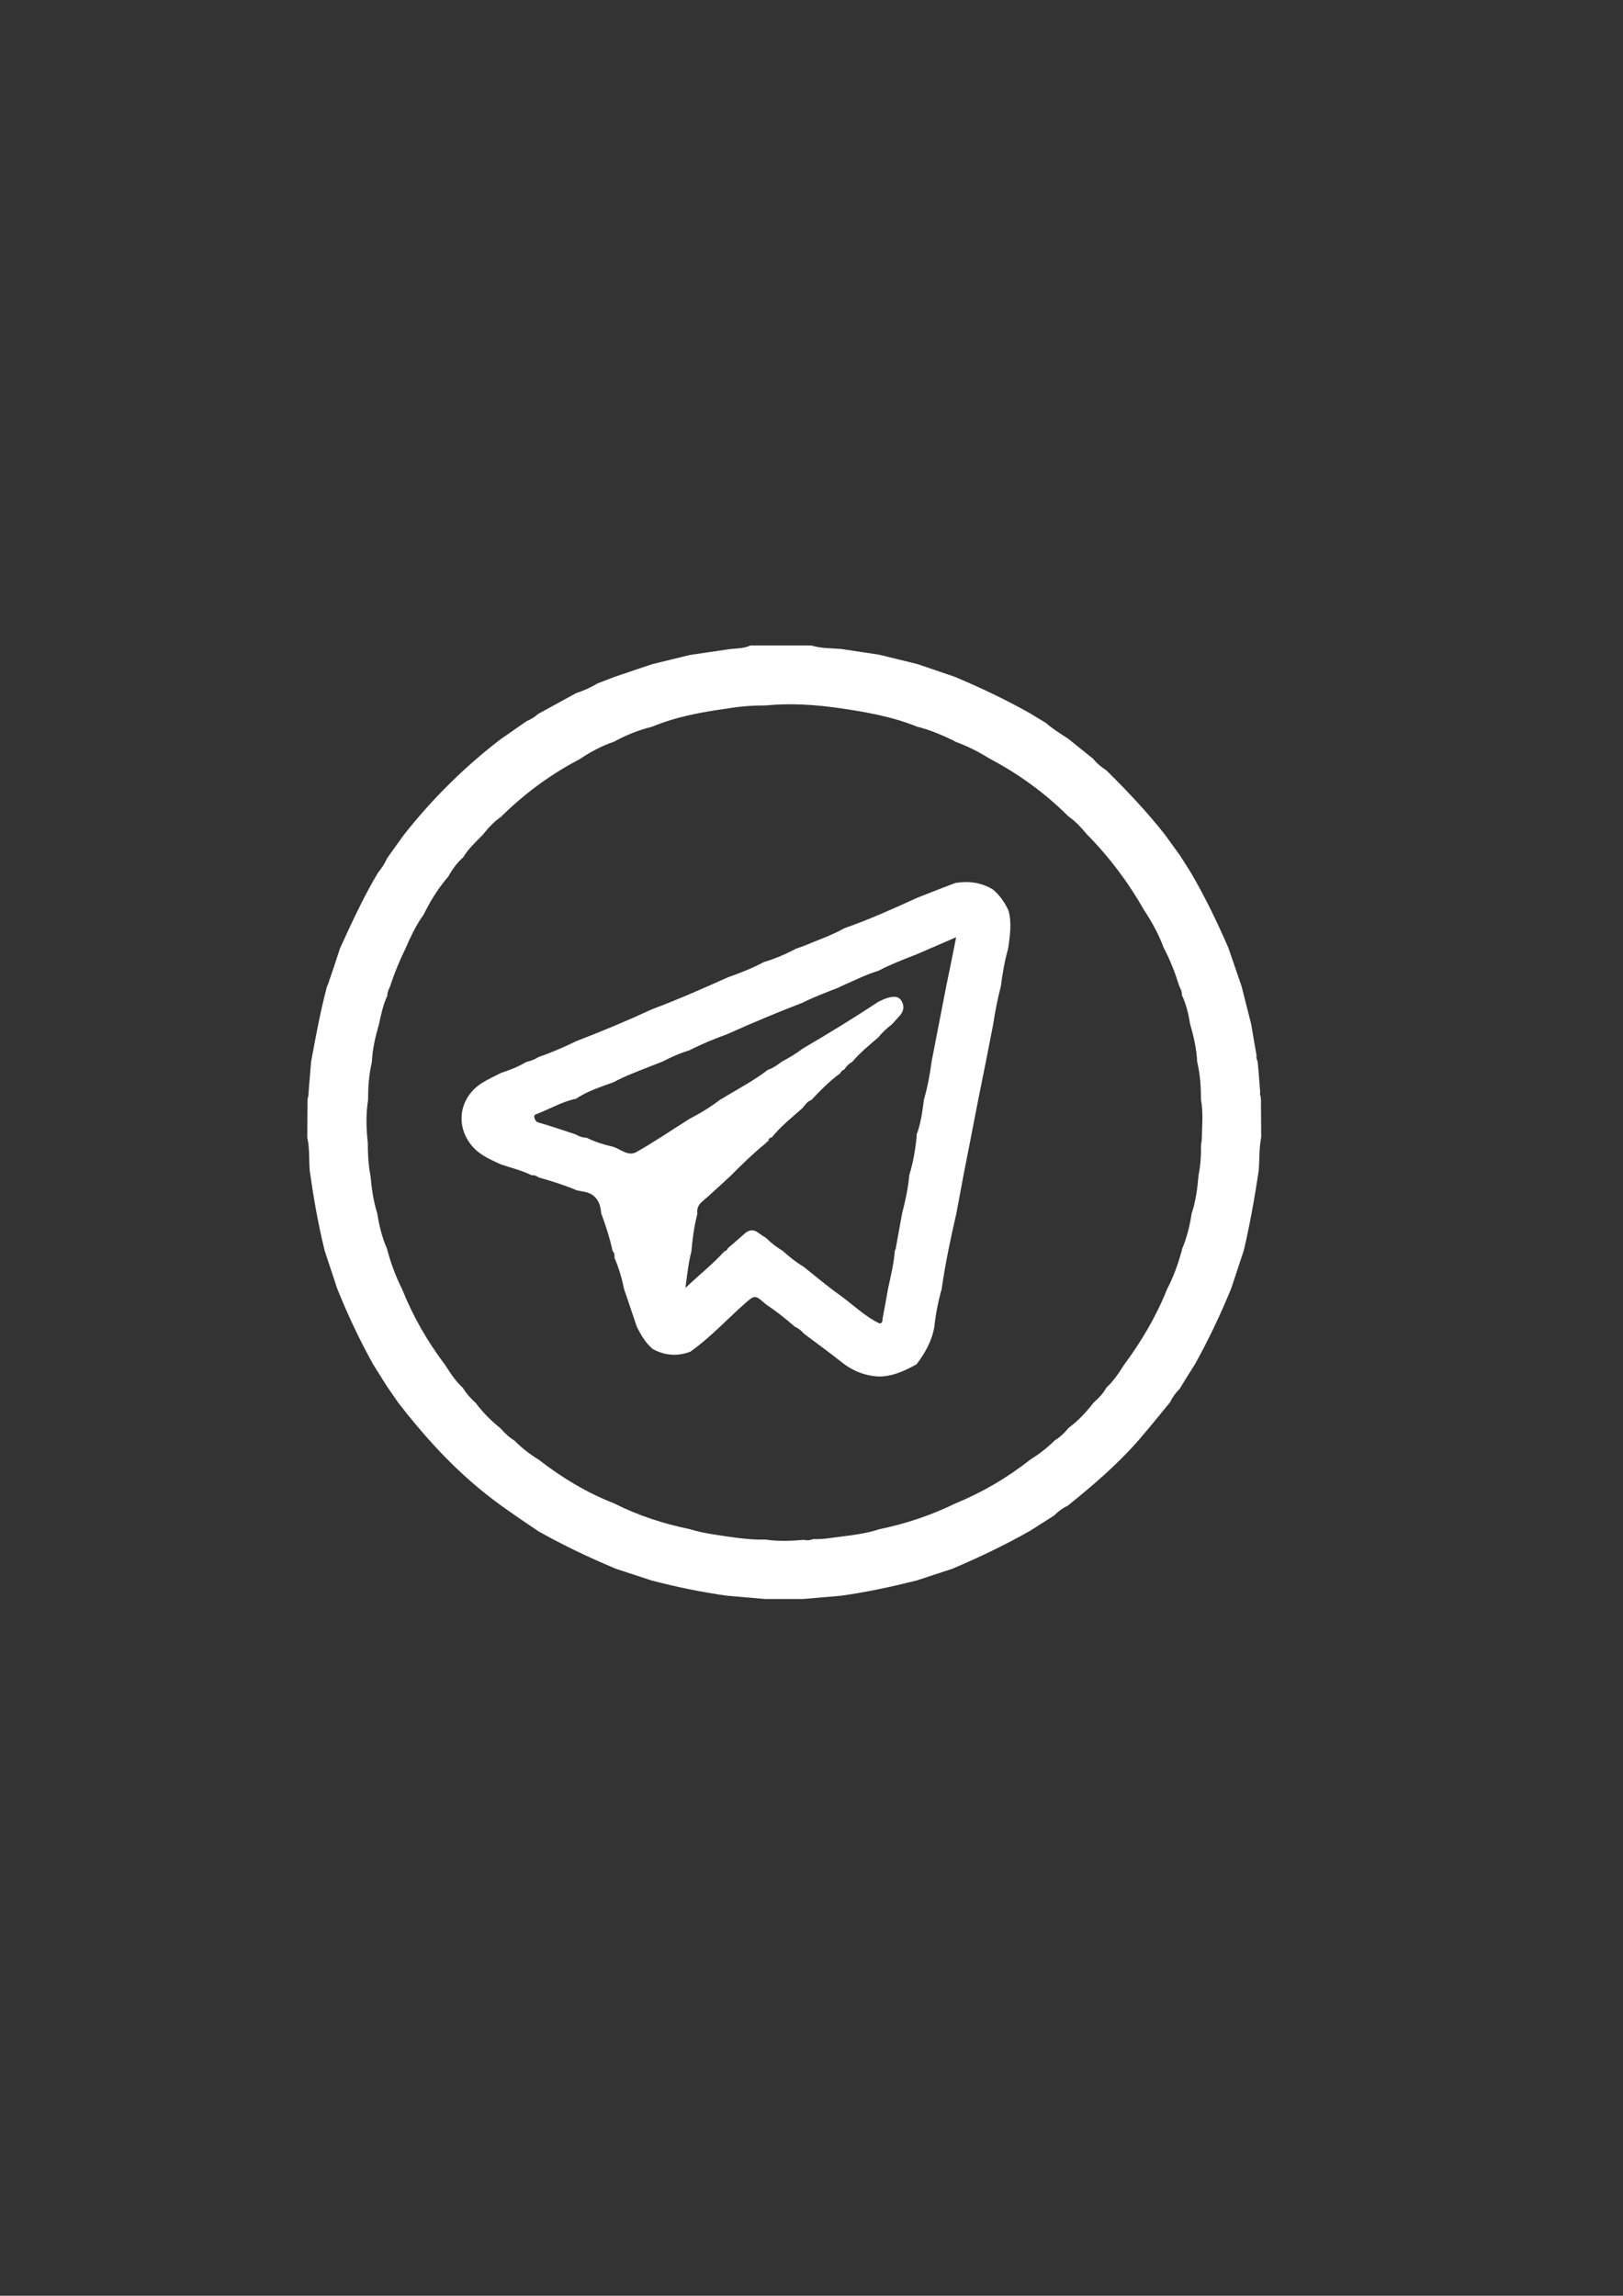 <?xml version="1.0" encoding="utf-8"?>
<!-- Generator: Adobe Illustrator 25.4.1, SVG Export Plug-In . SVG Version: 6.00 Build 0)  -->
<svg version="1.1" id="Слой_1" xmlns="http://www.w3.org/2000/svg" xmlns:xlink="http://www.w3.org/1999/xlink" x="0px" y="0px"
	 viewBox="0 0 595.3 841.9" style="enable-background:new 0 0 595.3 841.9;" xml:space="preserve">
<rect x="0" y="0" width="595.3" height="841.9" fill="#333333" stroke="none"/>
<style type="text/css">
	.st0{fill:#FFFFFF;}
</style>
<g>
	<path class="st0" d="M275.3,236.7c7.4,0,14.8,0,22.2,0c3.6,1.1,7.4,1,11.1,1.3c4.6,0.7,9.2,1.4,13.9,2.1c4.6,1.1,9.3,2.3,13.9,3.4
		c4.6,1.6,9.2,3.1,13.8,4.7c9.5,4,18.8,8.4,27.8,13.5c1.9,1.1,3.7,2.3,5.6,3.4c2.5,2.2,5.4,4,8.2,5.8c3.1,2.5,6.1,4.9,9.2,7.4
		c1.3,1.7,3,3,4.8,4.2c7.6,7.5,14.9,15.2,21.5,23.6c1.8,2.5,3.7,5.1,5.5,7.6c1.3,2.1,2.7,4.2,4,6.3c5.2,8.9,9.7,18.2,13.8,27.7
		c1.6,4.7,3.2,9.3,4.8,14c1.2,4.6,2.3,9.2,3.5,13.8c0.7,3.9,1.3,7.8,2,11.6c-0.2,0.8,0.1,1.5,0.4,2.2c0.3,3.2,0.6,6.5,0.8,9.7
		c0,0.2,0,0.5,0.1,0.7c0,0.5,0,1,0,1.4c-0.1,0.2-0.1,0.4,0.1,0.6c0.1,0.5,0.2,0.9,0.2,1.4c0,4.6,0.1,9.3,0.1,13.9
		c-0.8,4-0.6,8.2-0.9,12.2c-1.5,9.9-3.2,19.7-5.5,29.4c-1.5,4.6-3.1,9.3-4.6,13.9c-3.9,9.5-8.3,18.8-13.3,27.8c-1.9,3-3.8,6-5.6,9
		c-1.4,1.4-2.6,3-3.5,4.9c-3.9,4.7-7.7,9.5-11.7,14.1c-7.8,8.9-16.7,16.5-25.9,23.9c-1.9,0.9-3.5,2.1-5,3.6
		c-2.9,1.9-5.9,3.7-8.8,5.6c-9.2,5.2-18.8,9.8-28.5,13.9c-4.4,1.4-8.7,2.9-13.1,4.3c-9.2,2.3-18.4,4.3-27.8,5.6
		c-4.6,0.4-9.3,0.8-13.9,1.2c-4.6,0-9.2,0-13.8,0c-4.6-0.4-9.3-0.8-13.9-1.2c-9.4-1.3-18.6-3.2-27.8-5.6c-4.4-1.4-8.7-2.9-13.1-4.3
		c-9.8-4.1-19.3-8.6-28.5-13.8c-7.5-5.1-15.1-10.1-22.1-16c-11-9.2-20.5-19.8-29.3-31.2c-1.4-2-2.8-4.1-4.2-6.1
		c-1.6-2.6-3.3-5.2-4.9-7.8c-5-9-9.4-18.3-13.2-27.8c-1.5-4.6-3.1-9.3-4.6-13.9c-2.4-9.7-4.1-19.5-5.5-29.4c-0.3-4.1,0-8.2-0.9-12.2
		c0-4.6,0.1-9.3,0.1-13.9c0.1-0.5,0.2-0.9,0.3-1.4c0.1-0.9,0.1-1.8,0.2-2.7c0.3-3.2,0.5-6.5,0.8-9.7c1.7-9.2,3.4-18.5,5.8-27.5
		l0-0.1c0.1-0.3,0.3-0.6,0.4-0.8c1.5-4.4,3-8.8,4.4-13.2c4.3-9.4,8.6-18.8,13.9-27.7c1.4-1.7,2.5-3.4,3.4-5.4c2-2.8,4.1-5.7,6.1-8.5
		c10.4-13.2,22.2-24.9,35.5-35.1c3.2-2.2,6.3-4.4,9.5-6.6c1.6-0.7,3-1.5,4.3-2.7c4.6-2.5,9.3-5.1,13.9-7.6c2.7-0.9,5.3-2,7.7-3.5
		c2.1-0.8,4.1-1.6,6.2-2.4c4.6-1.6,9.2-3.1,13.9-4.7c4.6-1.1,9.3-2.3,13.9-3.4c4.5-0.7,9.1-1.3,13.6-2
		C269.5,237.7,272.5,238,275.3,236.7z M350.4,272c-0.3-0.2-0.5-0.3-0.8-0.5c-4.3-2-8.6-3.9-13.2-5c-9.1-3.7-18.8-5.4-28.4-6.8
		c-9-1.3-18.1-1.9-27.2-1c-4.6,0-9.2,0.3-13.8,1.1c-9.5,1.3-18.9,3-27.8,6.7c-4.9,1.2-9.6,3.1-14,5.5c-4.4,1.5-8.6,3.7-12.4,6.3
		c-0.4,0.2-0.9,0.5-1.3,0.7c-10.3,5.5-19.5,12.4-27.8,20.6c-2.6,1.8-4.7,4.1-6.6,6.5c-2.5,2.6-5.3,5.1-7.2,8.3c-2.3,2-4,4.4-5.5,7.1
		c-3.3,3.8-6,8-8.3,12.5c-0.2,0.5-0.5,0.9-0.7,1.4c-2.8,3.8-4.8,8.2-6.7,12.5c-2.2,4.5-4.1,9.1-5.6,13.8c-0.5,1.1-1.1,2.2-1,3.4
		c-1.6,3.3-2.3,6.9-3.1,10.5c-1.3,4.5-2.4,9.1-2.6,13.9c-1.1,4.6-1.4,9.2-1.4,13.9c-0.8,5.2-0.7,10.4-0.1,15.6c0,4.1,0.2,8.2,1,12.2
		c0.4,4.7,1.1,9.4,2.5,13.9c0.7,4.5,1.8,9,3.7,13.2c-0.1,0.2,0,0.4,0.1,0.6c1.3,4.8,3.1,9.5,5.3,13.9c4,10,9.3,19.2,15.8,27.8
		c1.9,3,3.8,5.9,6.5,8.4c1.3,2.1,2.9,3.9,4.7,5.5c2.6,3.5,5.7,6.6,9.1,9.3c1.5,1.7,3.1,3.3,5.1,4.5c2.7,2.7,5.6,5,8.9,7
		c8.5,6.6,17.6,12.1,27.6,16c8.9,4.5,18.2,7.5,27.9,9.5c4.5,1.4,9.2,2,13.9,2.7c4.6,0.7,9.2,1.2,13.8,1.1c4.7,0.7,9.3,0.5,14,0.1
		c1,0.2,2,0.3,3-0.2l0.2,0.1l0.2-0.2c3.5,0.2,6.9-0.5,10.4-0.9c4.7-0.6,9.4-1.2,13.9-2.7c9.7-2,19-5.1,27.8-9.4
		c10-4.1,19.2-9.5,27.7-16.2c3.2-2,6.2-4.3,8.9-7c2-1.2,3.6-2.8,5.1-4.6c3.5-2.6,6.5-5.8,9.1-9.2c1.8-1.6,3.5-3.3,4.7-5.5
		c2.6-2.4,4.6-5.4,6.5-8.4c6.4-8.6,11.8-17.8,15.8-27.8c2.3-4.4,4-9.1,5.3-13.9c0.2-0.2,0.2-0.4,0.1-0.6c1.8-4.2,2.9-8.7,3.6-13.2
		c1.5-4.5,2.1-9.2,2.5-13.9c0.7-3.6,1-7.2,0.9-10.9c0-0.3,0.1-0.5,0.1-0.8c0.1-0.5,0.1-1,0.2-1.6c0.1-4.9,0.6-9.7-0.3-14.6
		c0-4.7-0.3-9.3-1.4-13.9c-0.2-4.7-1.3-9.3-2.6-13.9c-0.6-3.6-1.4-7.1-3-10.5c0.1-1.3-0.5-2.3-1-3.4c-1.5-4.8-3.3-9.5-5.7-14
		c-1.8-4.9-4.3-9.4-7.2-13.8c-5.8-10.2-12.8-19.5-21-27.8c-2-2.4-4.1-4.7-6.7-6.5c-8.2-8.2-17.6-15.1-27.8-20.6
		c-0.4-0.2-0.9-0.5-1.3-0.7C359,275.7,354.8,273.6,350.4,272C350.4,272,350.4,272,350.4,272z"/>
	<path class="st0" d="M350.4,323.8c4.9-0.8,9.5-0.2,13.8,2.4c2.5,2.1,4.3,4.7,5.7,7.7c1.3,4.6,0.5,9.3-0.1,13.9
		c-1.3,4.5-2.1,9.2-2.7,13.9c-1.2,4.6-2.1,9.2-2.8,13.9c-1.8,9.2-3.6,18.5-5.5,27.7c-0.9,4.6-1.8,9.3-2.7,13.9
		c-0.9,4.6-1.8,9.2-2.7,13.8c-0.9,4.6-1.7,9.3-2.6,13.9c-2.1,9.2-4.1,18.5-5.4,27.8c-1.3,4.6-2.2,9.2-2.7,13.9
		c-0.9,5.2-3.4,9.6-6.5,13.7l0.2,0c0,0-0.2,0-0.2,0c-4.3,2.4-8.6,4.4-13.6,4.5c-5.4-0.2-10-2.1-14.2-5.5c-4.4-3.5-9-6.8-13.5-10.2
		c-0.9-1.1-2.1-2-3.4-2.6c-3.4-3-6.9-5.7-10.6-8.2c-4.1-3.6-4-3.5-8,0c-6.5,5.8-12.5,12.3-19.7,17.4c-4.8,1.8-9.4,1.4-13.8-1
		c-2.6-2.2-4.3-5.1-5.8-8.1c-1.6-4.6-3.1-9.3-4.7-13.9c-0.8-3.9-1.9-7.7-3.5-11.4c0-0.9,0.1-1.8-0.7-2.5c-1-4.7-2.5-9.3-4.2-13.9
		c-0.3-4.5-2.3-7.4-7-8c-0.7-0.1-1.3-0.3-2-0.4c-4.5-1.9-9.2-3.4-13.9-4.7c-0.8-0.6-1.6-0.9-2.6-0.8c-3.6-1.8-7.5-2.7-11.3-4
		c-3.4-1.6-6.9-3-9.7-5.8c-7.2-7.4-6-18.4,2.7-24c2.2-1.4,4.7-2.5,7-3.7c3.2-1.1,6.3-2.2,9.2-4c1.7-0.4,3.3-1,4.7-1.9
		c4.7-1.6,9.3-3.6,13.8-5.8c9.4-3.6,18.7-7.5,27.8-11.7c9.4-3.5,18.6-7.6,27.8-11.7c4.5-1.6,8.9-3.3,13.2-5.6
		c4.1-1.2,8-2.9,11.8-4.9c0.9-0.3,1.9-0.7,2.8-1c5-2.1,10.1-3.8,14.9-6.5c9.2-3.2,18-7.2,26.8-11.2
		C341,327.4,345.7,325.6,350.4,323.8z M282.1,418.4c-0.2-0.1-0.4-0.1-0.6,0.2c-0.2,0.2-0.5,0.4-0.7,0.7c-4.5,3.7-8.7,7.7-12.7,11.8
		c-0.4,0.4-0.8,0.7-1.2,1.1c-3.1,2.8-6.1,5.7-9.3,8.4c-1.4,1.2-2.1,2.6-1.8,4.5c-1.2,4.5-1.8,9.2-2.2,13.8
		c-1.1,4.2-1.5,8.4-2.2,13.4c5.1-4.8,10-8.7,14.3-13.4c0.7-0.2,1.1-0.6,1.3-1.2c2-1.7,4-3.4,6-5.2c1.7-1.6,3.4-1.8,5.3-0.3
		c0.8,0.6,1.7,1.2,2.6,1.7c1.9,1.9,4,3.5,6.3,4.9c2.3,2.1,4.8,4.1,7.5,5.7c4.3,3.4,8.5,7,13,10.2c4.9,3.5,9.3,7.9,14.8,10.6
		c1.5,0,1.1-1.4,1.3-2.2c0.7-3.5,1.3-7,1.9-10.4c1-4.6,2.1-9.1,2.5-13.8c0,0-0.1,0-0.1,0c0.1-0.3,0.3-0.5,0.4-0.8
		c0.8-4.4,1.6-8.8,2.4-13.2c1.2-4.6,2.2-9.2,2.6-13.9c1.4-4.5,2.2-9.2,2.7-13.9c0-0.3,0-0.7,0-1c1.6-4.2,2.1-8.5,2.7-12.9
		c1.3-4.5,2.2-9.2,2.8-13.9c0.9-4.6,1.8-9.2,2.7-13.9c0.9-4.6,1.8-9.3,2.7-13.9c1.2-5.8,2.4-11.6,3.6-17.8c-5.3,2.3-10,4.3-14.8,6.4
		c-4.7,1.8-9.3,3.6-13.7,5.9c-4.3,1.3-8.3,3.3-12.4,5.1c-0.8,0.4-1.6,0.7-2.3,1.1c-4.4,1.7-8.9,3.4-13.1,5.5
		c-9.4,3.6-18.6,7.5-27.8,11.6c-4.7,1.7-9.3,3.6-13.8,5.9c-3.4,1-6.7,2.5-9.8,4.1c-1.4,0.5-2.7,1.1-4.1,1.6c-4.7,1.9-9.5,3.6-13.9,6
		c-4.8,1.7-9.7,3.3-14,6.2l-0.1-0.1c-4.8,1.1-9.1,3.6-13.7,5.4c-0.6,0.2-1.5,0.5-1.2,1.4c0.2,0.8,0.5,1.6,1.7,1.9
		c4.5,1.3,8.9,2.8,13.4,4.3c1.2,0.7,2.5,1.2,4,1.2c3.2,1.6,6.5,2.6,10,3.4c2.7,1,5.4,3.5,8.3,1.9c6.7-3.8,13-8.1,19.5-12.2
		c3.9-2,7.7-4.3,11.2-7c0.9-0.5,1.8-1,2.7-1.6c5.1-3,10.2-5.8,14.9-9.4c1.9-0.6,3.5-1.8,5.1-3c2.7-1.4,5.3-3,7.7-4.8
		c9.4-5.5,18.7-11.2,27.8-17.2c1.1-0.5,2.3-1.1,3.4-1.4c1.9-0.5,4-0.8,5.1,1.4c1,1.9,0.6,3.7-0.9,5.3c-0.9,1-1.8,2-2.7,3
		c-1.8,1.4-3.6,3-5,4.8c-3.4,2.9-6.8,5.7-9.7,9.1c-1.2,0.6-2.1,1.6-2.8,2.7c-0.7,0.3-1.2,0.7-1.5,1.4l0,0c-3.9,2.8-7.3,6.3-10.6,9.8
		c-1.5,0.5-2.3,1.8-3.2,2.9c-3.9,3.5-8,6.7-11.3,10.8l0.1,0c-0.9,0.1-1.4,0.6-1.4,1.5L282.1,418.4z"/>
</g>
</svg>
